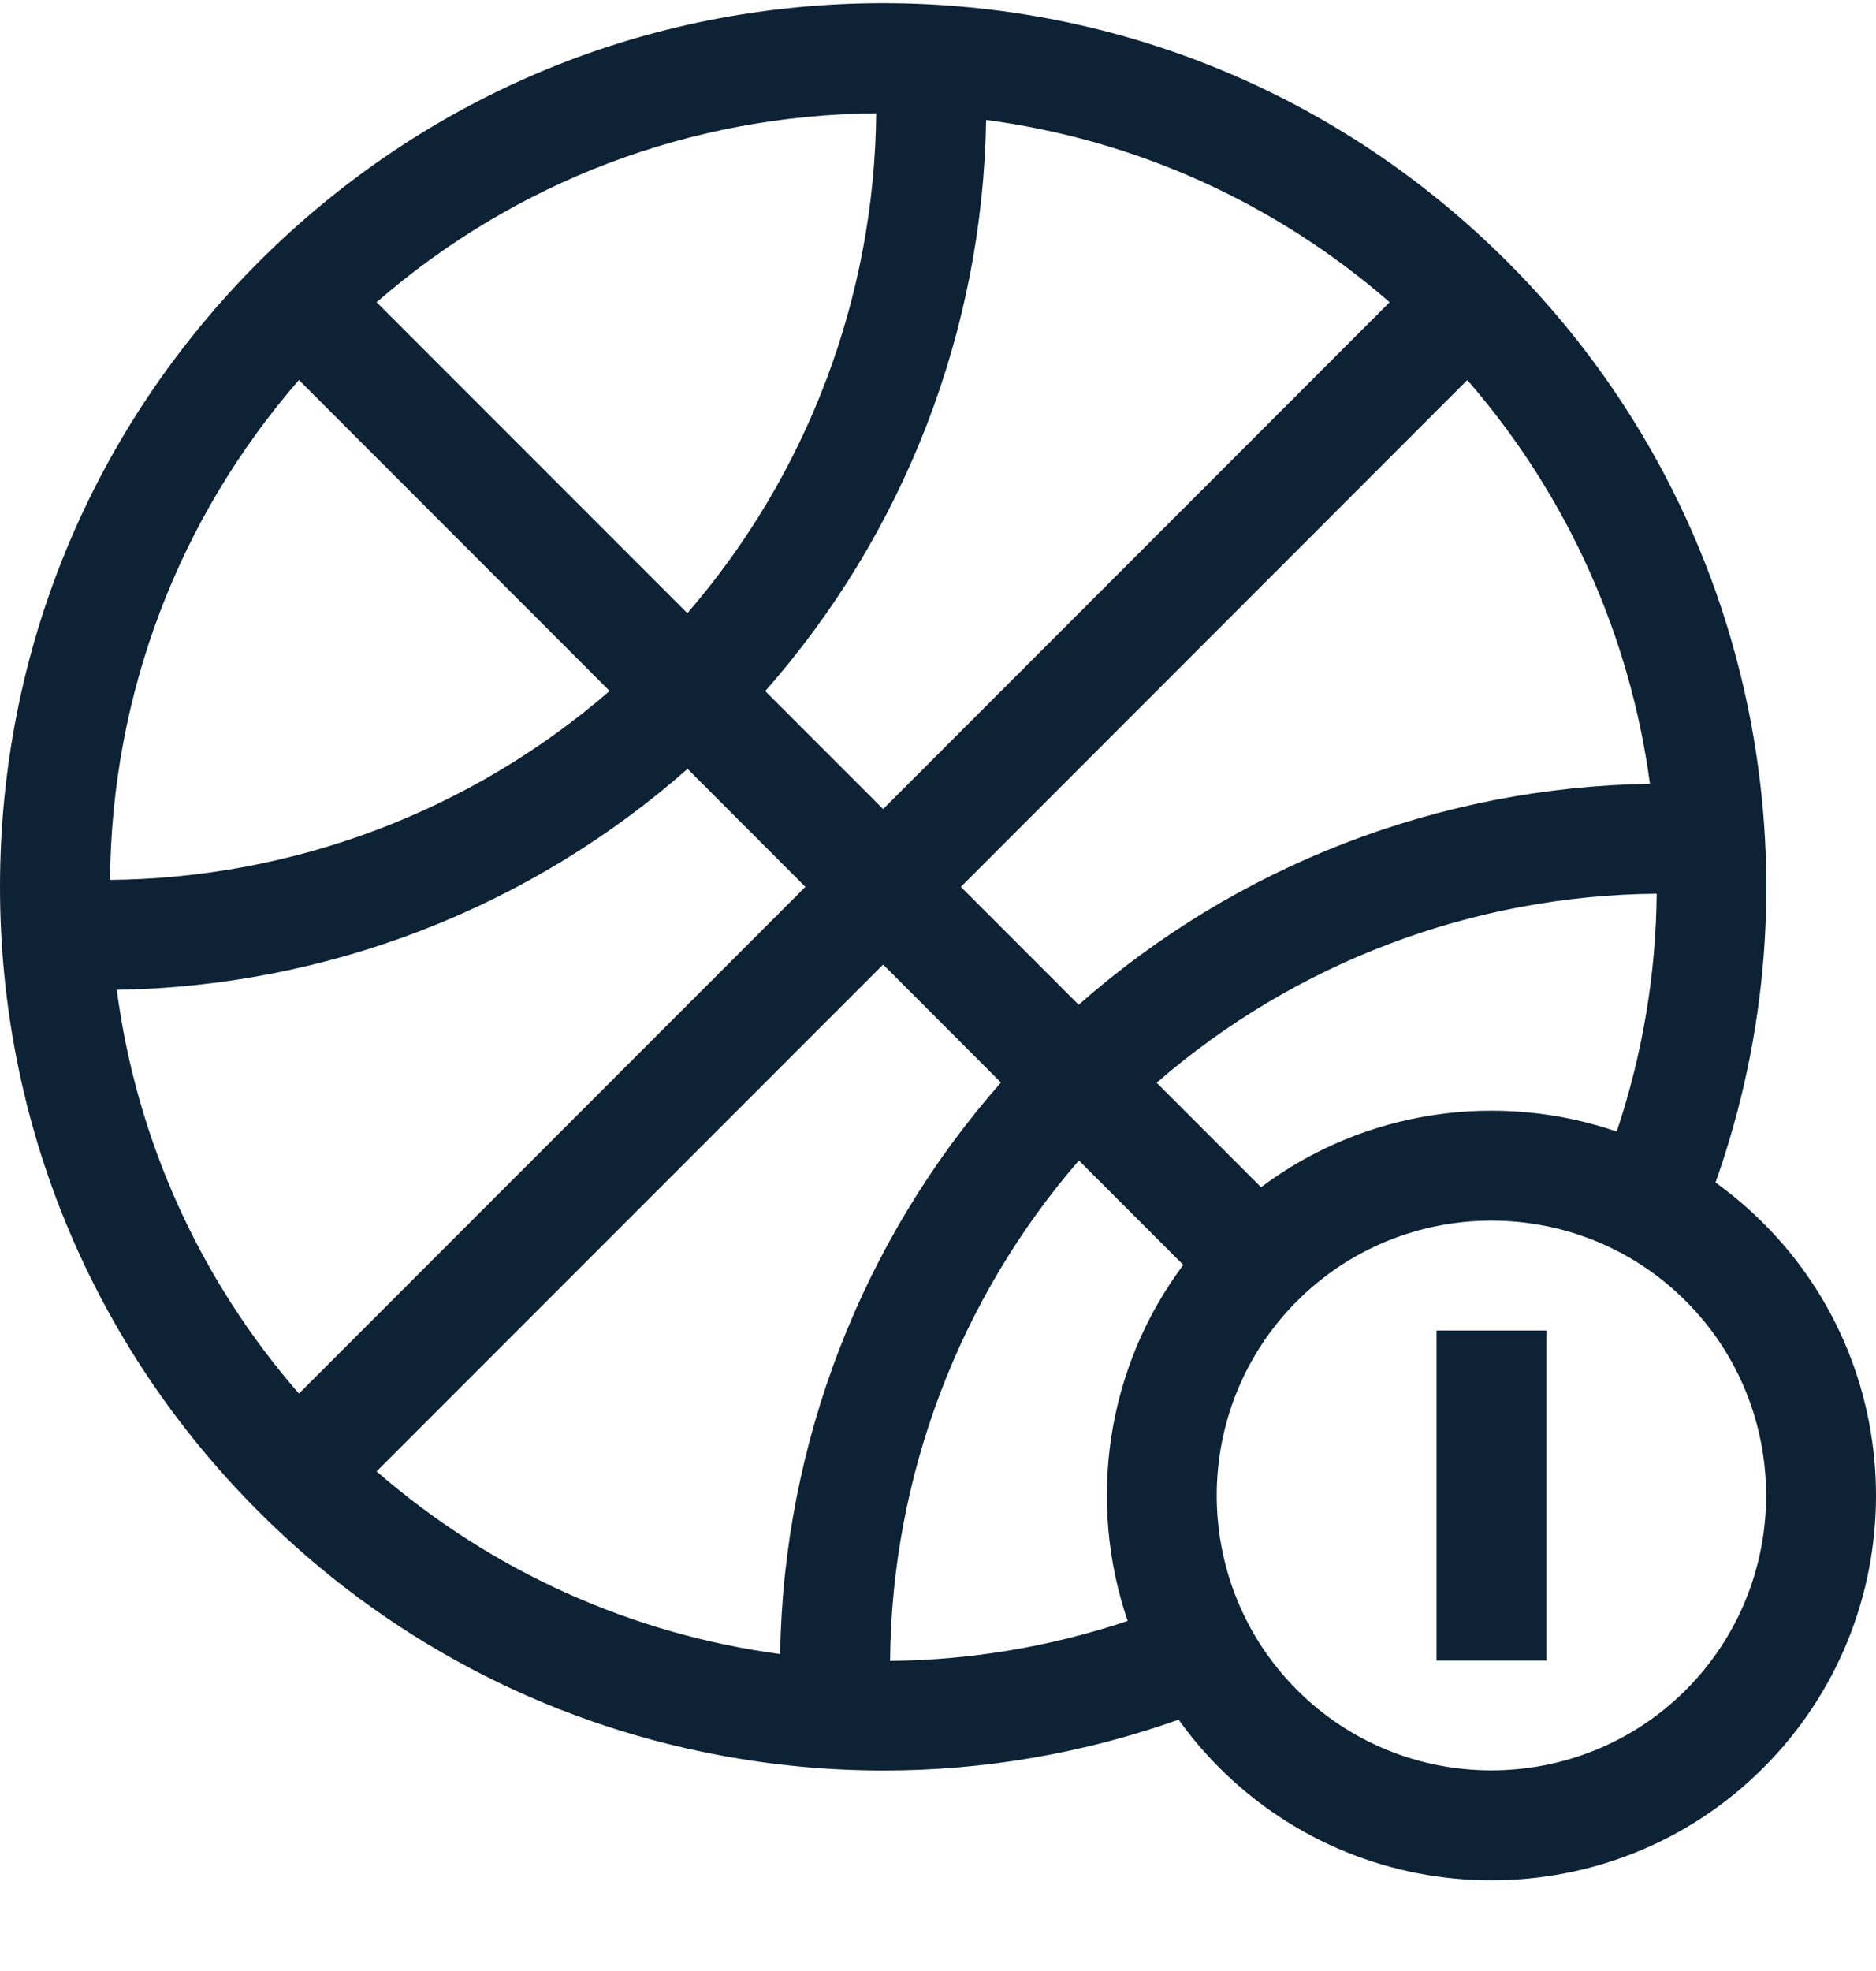 <svg width="20" height="21" viewBox="0 0 20 21" fill="none" xmlns="http://www.w3.org/2000/svg">
<g id="fi_5549541" clip-path="url(#clip0_496_47498)">
<g id="Group">
<path id="Vector" d="M18.8 13.033C18.639 12.872 18.468 12.728 18.289 12.599C18.847 11.027 18.977 9.34 18.665 7.689C18.312 5.829 17.416 4.135 16.072 2.791C14.294 1.013 11.93 0.034 9.415 0.034C6.9 0.034 4.536 1.013 2.758 2.791C0.979 4.57 0 6.934 0 9.449C0 11.963 0.979 14.328 2.758 16.106C4.101 17.45 5.795 18.346 7.655 18.698C8.242 18.809 8.832 18.864 9.421 18.864C10.49 18.864 11.552 18.682 12.565 18.322C12.694 18.502 12.838 18.673 12.999 18.834C13.799 19.634 14.85 20.034 15.9 20.034C16.95 20.034 18.001 19.634 18.8 18.834C20.4 17.235 20.4 14.633 18.8 13.033ZM13.444 12.649L12.331 11.536C13.809 10.254 15.703 9.539 17.662 9.522C17.654 10.371 17.514 11.225 17.236 12.056C15.977 11.624 14.548 11.822 13.444 12.649ZM17.59 8.351C15.346 8.386 13.183 9.221 11.5 10.705L10.244 9.449L15.643 4.049C16.718 5.286 17.38 6.785 17.59 8.351ZM6.499 7.362C5.022 8.642 3.131 9.357 1.173 9.375C1.19 7.397 1.899 5.529 3.187 4.049L6.499 7.362ZM4.015 3.22C5.496 1.933 7.363 1.224 9.341 1.207C9.323 3.164 8.608 5.055 7.328 6.533L4.015 3.22ZM10.513 1.278C12.107 1.489 13.593 2.158 14.815 3.22L9.415 8.62L8.158 7.363C9.642 5.682 10.477 3.52 10.513 1.278ZM1.245 10.546C3.486 10.511 5.648 9.675 7.33 8.192L8.586 9.449L3.187 14.848C2.124 13.627 1.455 12.14 1.245 10.546ZM4.015 15.677L9.415 10.277L10.671 11.534C9.187 13.216 8.352 15.38 8.317 17.623C6.751 17.413 5.252 16.752 4.015 15.677ZM9.489 17.696C9.505 15.736 10.221 13.843 11.502 12.364L12.615 13.477C11.788 14.581 11.591 16.011 12.022 17.27C11.192 17.548 10.337 17.688 9.489 17.696ZM17.972 18.006C16.829 19.148 14.97 19.148 13.828 18.006C12.686 16.863 12.686 15.004 13.828 13.862C14.399 13.291 15.15 13.005 15.9 13.005C16.65 13.005 17.401 13.291 17.972 13.862C19.114 15.004 19.114 16.863 17.972 18.006Z" fill="#0E2236"/>
<path id="Vector_2" d="M15.315 14.176H16.486V17.692H15.315V14.176Z" fill="#0E2236"/>
</g>
</g>
<defs>
<clipPath id="clip0_496_47498">
<rect width="20" height="20" fill="white" transform="translate(0 0.034)"/>
</clipPath>
</defs>
</svg>

